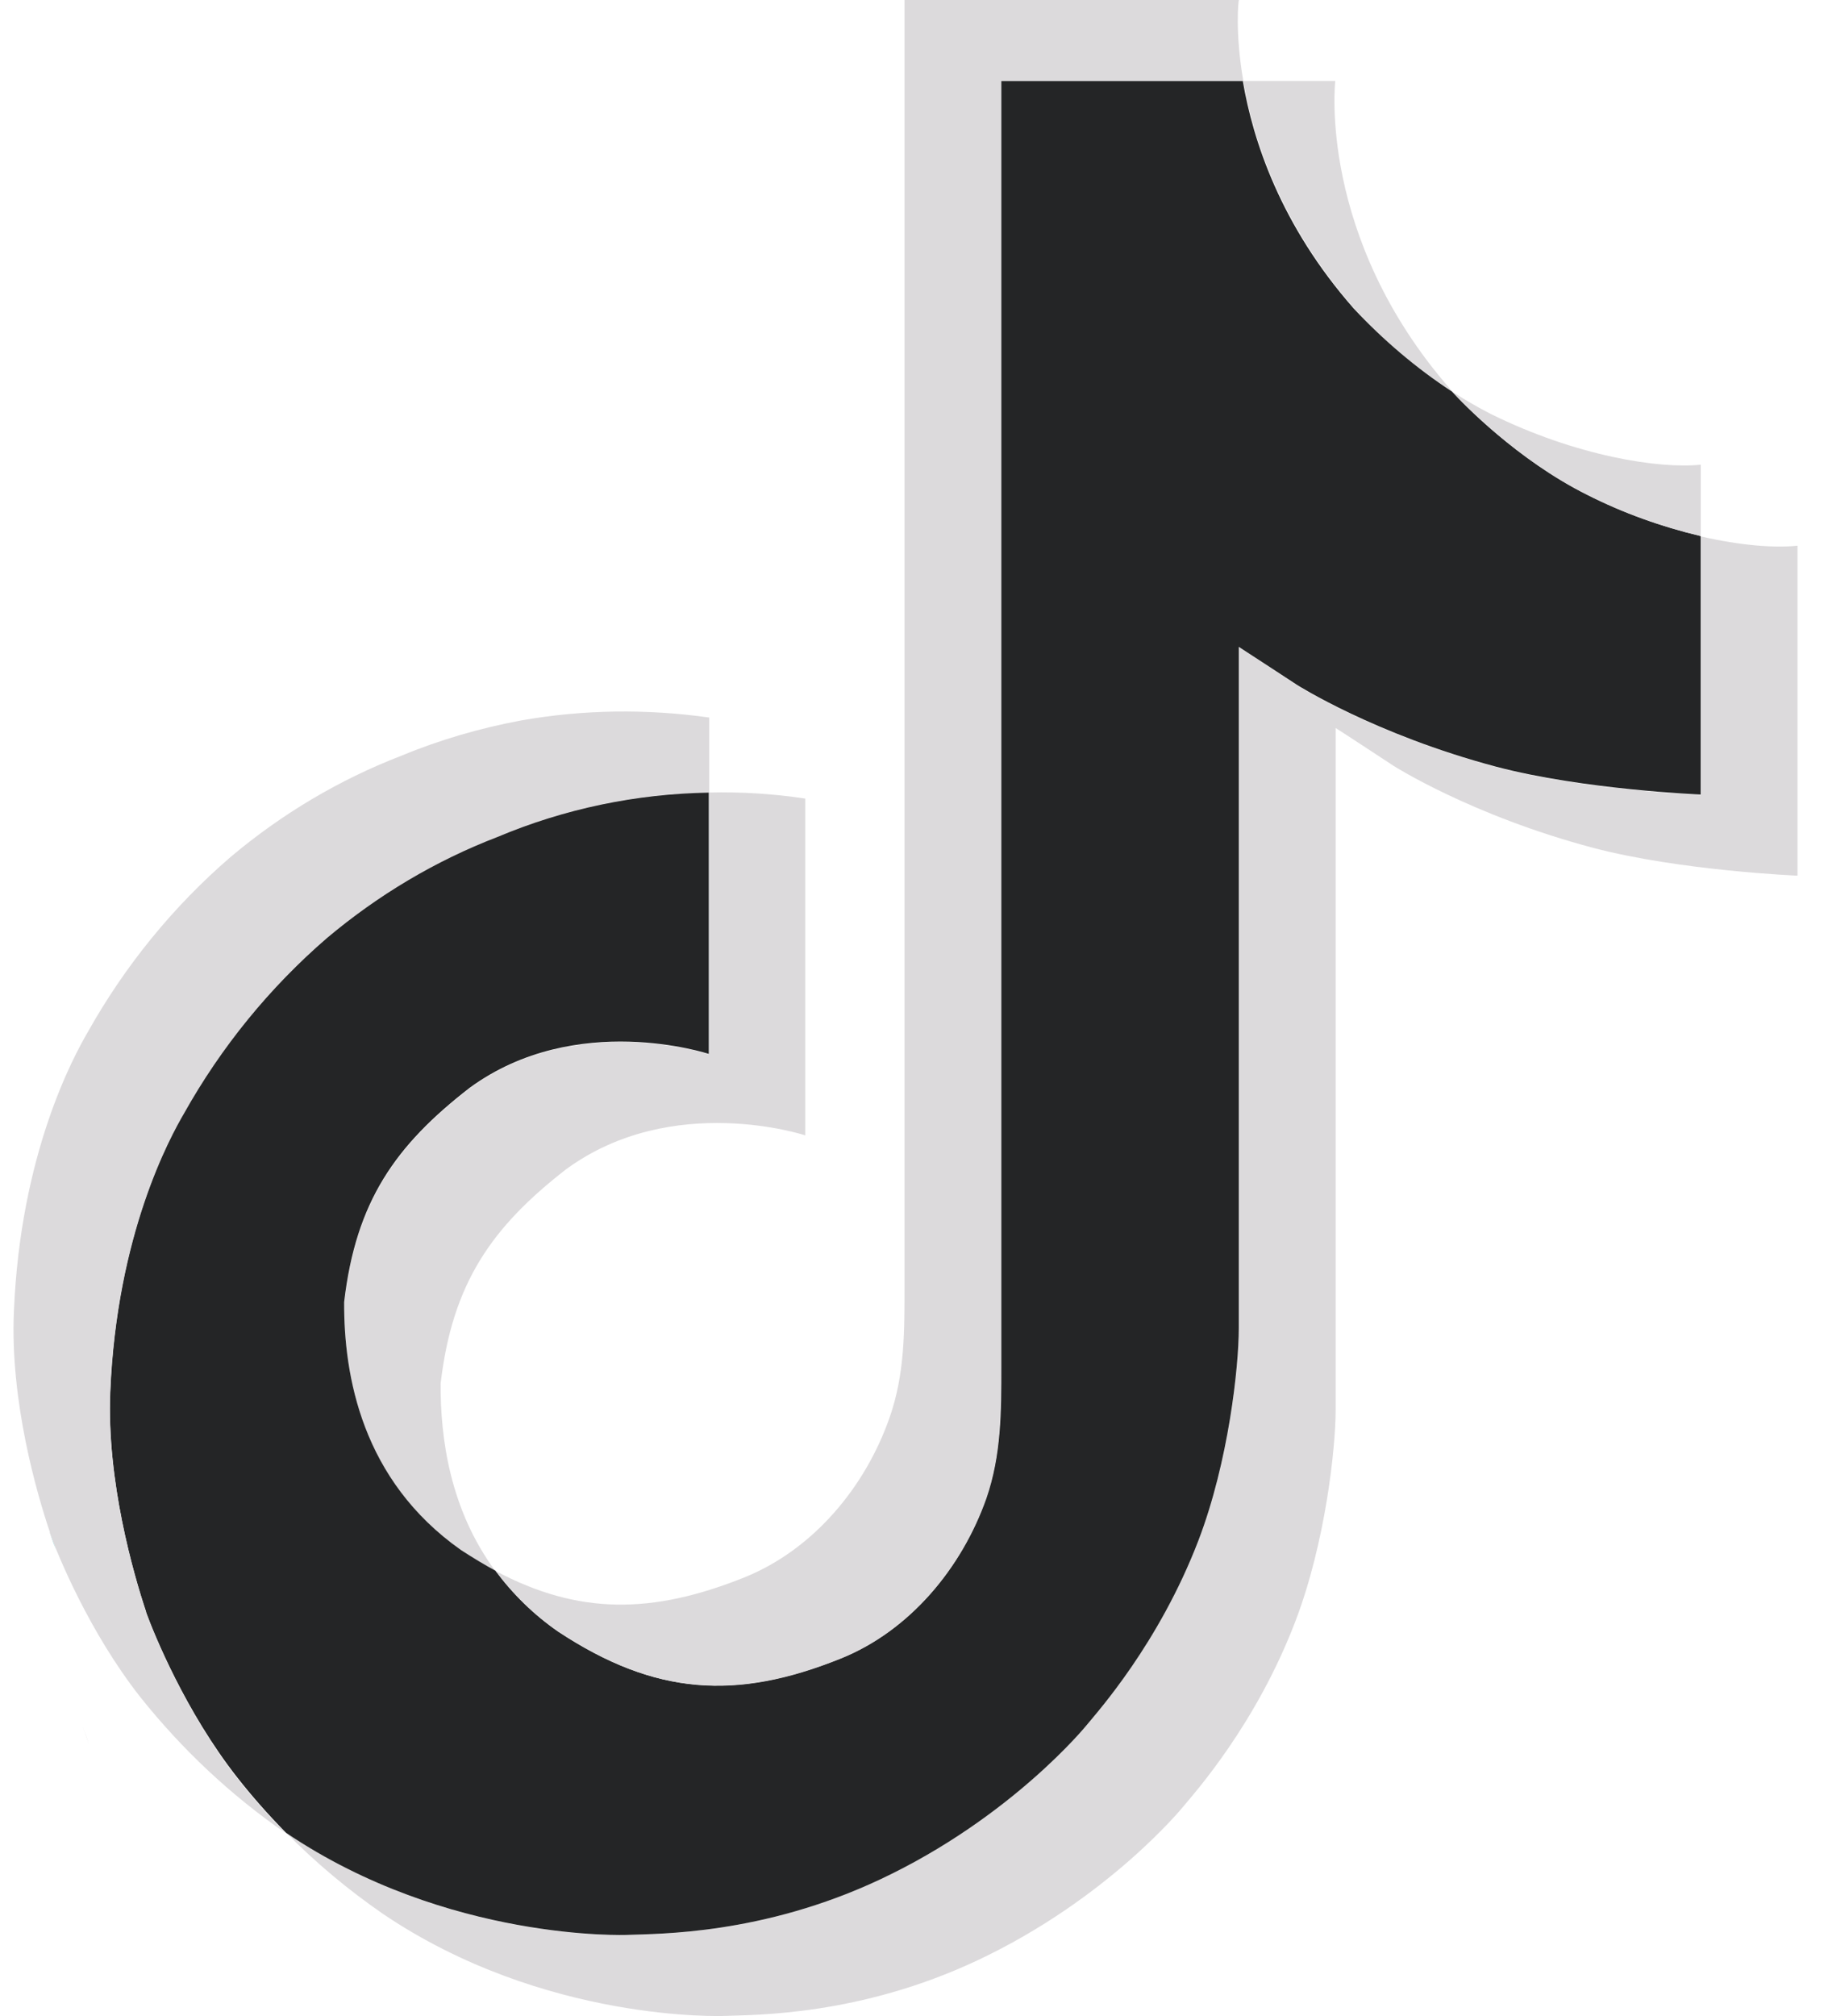<svg width="19" height="21" viewBox="0 0 19 21" fill="none" xmlns="http://www.w3.org/2000/svg">
<path d="M0.859 17.973L0.927 18.166C0.918 18.145 0.893 18.078 0.859 17.973ZM3.586 13.566C3.708 12.52 4.12 11.936 4.893 11.335C6.002 10.524 7.384 10.982 7.384 10.982V8.255C7.72 8.247 8.056 8.268 8.388 8.318V11.826C8.388 11.826 7.006 11.368 5.897 12.179C5.124 12.78 4.712 13.364 4.59 14.41C4.586 14.978 4.687 15.721 5.157 16.36C5.04 16.297 4.922 16.225 4.8 16.146C3.771 15.423 3.582 14.335 3.586 13.566ZM14.107 3.213C13.346 2.344 13.056 1.461 12.951 0.844H13.909C13.909 0.844 13.72 2.466 15.111 4.058L15.132 4.079C14.754 3.835 14.409 3.541 14.107 3.213ZM18.724 5.684V9.121C18.724 9.121 17.502 9.07 16.594 8.831C15.329 8.495 14.518 7.978 14.518 7.978C14.518 7.978 13.955 7.608 13.913 7.583V14.684C13.913 15.079 13.808 16.066 13.493 16.889C13.082 17.965 12.443 18.675 12.325 18.818C12.325 18.818 11.548 19.776 10.182 20.419C8.952 20.998 7.867 20.986 7.544 20.998C7.544 20.998 5.674 21.074 3.989 19.935C3.624 19.683 3.284 19.398 2.973 19.082L2.981 19.091C4.666 20.234 6.536 20.154 6.536 20.154C6.859 20.141 7.943 20.154 9.174 19.574C10.54 18.931 11.317 17.973 11.317 17.973C11.434 17.83 12.073 17.12 12.485 16.045C12.8 15.221 12.905 14.234 12.905 13.839V6.743C12.951 6.768 13.51 7.138 13.51 7.138C13.51 7.138 14.321 7.654 15.586 7.99C16.493 8.23 17.716 8.28 17.716 8.28V5.587C18.136 5.684 18.493 5.709 18.724 5.684Z" fill="#DCDADC"/>
<path d="M17.715 5.583V8.276C17.715 8.276 16.492 8.226 15.584 7.986C14.32 7.65 13.509 7.133 13.509 7.133C13.509 7.133 12.946 6.764 12.904 6.738V13.839C12.904 14.234 12.799 15.221 12.484 16.045C12.072 17.12 11.433 17.83 11.316 17.973C11.316 17.973 10.538 18.931 9.173 19.574C7.942 20.154 6.858 20.141 6.534 20.154C6.534 20.154 4.665 20.229 2.98 19.091L2.971 19.082C2.795 18.902 2.627 18.713 2.472 18.515C1.934 17.83 1.606 17.024 1.522 16.793V16.788C1.388 16.389 1.11 15.423 1.148 14.494C1.215 12.852 1.77 11.839 1.917 11.587C2.303 10.898 2.812 10.28 3.408 9.764C3.938 9.318 4.539 8.961 5.181 8.713C5.879 8.419 6.627 8.264 7.383 8.251V10.978C7.383 10.978 6.001 10.52 4.892 11.331C4.118 11.931 3.707 12.515 3.585 13.562C3.581 14.331 3.77 15.419 4.803 16.146C4.925 16.225 5.043 16.297 5.16 16.36C5.341 16.604 5.56 16.818 5.812 16.994C6.824 17.662 7.669 17.709 8.753 17.276C9.475 16.986 10.017 16.335 10.27 15.608C10.429 15.154 10.425 14.7 10.425 14.23V0.844H12.946C13.051 1.461 13.337 2.344 14.101 3.213C14.408 3.541 14.752 3.835 15.126 4.079C15.236 4.201 15.803 4.789 16.534 5.154C16.908 5.344 17.307 5.486 17.715 5.583Z" fill="#242526"/>
<path d="M0.52 15.961L0.583 16.142C0.574 16.121 0.549 16.058 0.52 15.961Z" fill="#69C9D0"/>
<path d="M5.182 8.718C4.535 8.966 3.939 9.323 3.409 9.768C2.809 10.285 2.304 10.907 1.918 11.596C1.771 11.848 1.216 12.856 1.149 14.503C1.111 15.436 1.393 16.398 1.523 16.797V16.802C1.607 17.029 1.935 17.839 2.472 18.524C2.628 18.722 2.796 18.911 2.972 19.091C2.401 18.697 1.897 18.222 1.464 17.68C0.931 17.003 0.603 16.201 0.519 15.966V15.957C0.384 15.558 0.103 14.592 0.145 13.659C0.212 12.016 0.767 11.004 0.914 10.751C1.3 10.062 1.804 9.441 2.405 8.924C2.935 8.478 3.535 8.121 4.178 7.873C4.582 7.705 5.002 7.584 5.43 7.504C6.077 7.39 6.737 7.382 7.388 7.474V8.256C6.628 8.268 5.88 8.424 5.182 8.718H5.182Z" fill="#DCDADC"/>
<path d="M12.951 0.844H10.431V14.23C10.431 14.701 10.431 15.155 10.275 15.608C10.019 16.331 9.477 16.987 8.758 17.276C7.674 17.713 6.826 17.663 5.817 16.995C5.565 16.823 5.347 16.609 5.166 16.365C6.027 16.823 6.796 16.814 7.75 16.432C8.473 16.142 9.015 15.487 9.267 14.764C9.426 14.31 9.422 13.857 9.422 13.386V0H12.905C12.901 0 12.863 0.332 12.951 0.844ZM17.716 4.84V5.584C17.308 5.487 16.909 5.344 16.535 5.155C15.809 4.794 15.241 4.201 15.128 4.08C15.258 4.164 15.388 4.239 15.527 4.311C16.418 4.752 17.287 4.886 17.716 4.84Z" fill="#DCDADC"/>
</svg>
